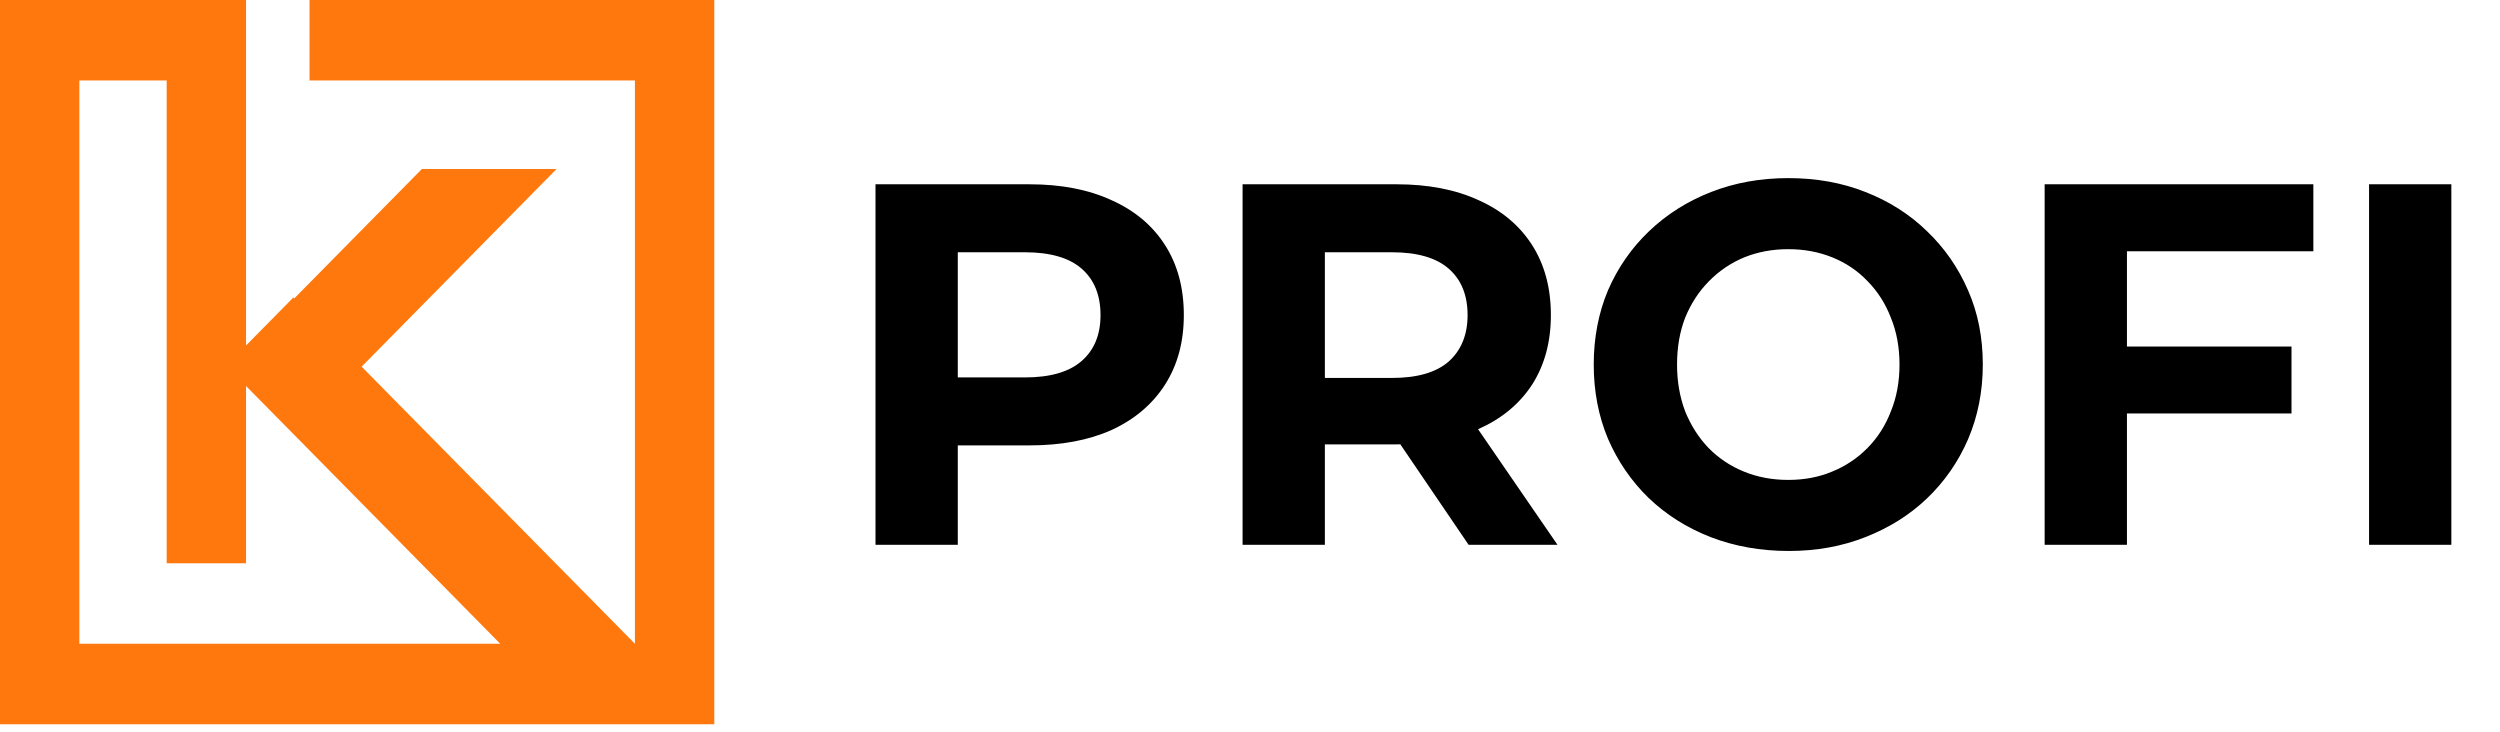 <svg width="164" height="48" viewBox="0 0 164 48" fill="none" xmlns="http://www.w3.org/2000/svg">
  <path fill-rule="evenodd" clip-rule="evenodd" d="M20.305 0H46.857V47.51H0V0H16.14V5.279H16.14V5.279V22.663L19.246 19.514L19.305 19.574L27.677 11.085H36.508L36.51 11.088L23.723 24.053L41.65 42.23V5.279L20.305 5.279V0ZM32.816 42.231L16.14 25.323V36.952H10.934V5.279H5.206V42.231H32.816Z" fill="#FF780D"/>
  <path d="M57.433 35.739V12.089H67.529C69.618 12.089 71.417 12.438 72.927 13.137C74.438 13.812 75.604 14.792 76.426 16.076C77.248 17.36 77.659 18.891 77.659 20.671C77.659 22.428 77.248 23.948 76.426 25.232C75.604 26.515 74.438 27.507 72.927 28.205C71.417 28.881 69.618 29.218 67.529 29.218H60.432L62.831 26.752V35.739H57.433ZM62.831 27.36L60.432 24.759H67.23C68.896 24.759 70.14 24.398 70.962 23.677C71.784 22.957 72.194 21.954 72.194 20.671C72.194 19.364 71.784 18.351 70.962 17.63C70.14 16.909 68.896 16.549 67.23 16.549H60.432L62.831 13.947V27.36ZM81.513 35.739V12.089H91.609C93.697 12.089 95.496 12.438 97.007 13.137C98.517 13.812 99.683 14.792 100.506 16.076C101.327 17.36 101.738 18.891 101.738 20.671C101.738 22.428 101.327 23.948 100.506 25.232C99.683 26.493 98.517 27.462 97.007 28.137C95.496 28.813 93.697 29.151 91.609 29.151H84.512L86.911 26.752V35.739H81.513ZM96.341 35.739L90.509 27.157H96.274L102.171 35.739H96.341ZM86.911 27.36L84.512 24.793H91.309C92.975 24.793 94.219 24.432 95.04 23.711C95.863 22.968 96.274 21.954 96.274 20.671C96.274 19.364 95.863 18.351 95.04 17.63C94.219 16.909 92.975 16.549 91.309 16.549H84.512L86.911 13.947V27.36ZM117.345 36.144C115.501 36.144 113.79 35.84 112.212 35.232C110.658 34.624 109.303 33.768 108.148 32.664C107.015 31.561 106.127 30.266 105.482 28.779C104.86 27.293 104.549 25.671 104.549 23.914C104.549 22.157 104.86 20.536 105.482 19.049C106.127 17.562 107.026 16.267 108.181 15.164C109.336 14.06 110.692 13.204 112.246 12.596C113.801 11.988 115.489 11.684 117.311 11.684C119.154 11.684 120.843 11.988 122.375 12.596C123.931 13.204 125.275 14.06 126.408 15.164C127.562 16.267 128.462 17.562 129.106 19.049C129.75 20.513 130.072 22.135 130.072 23.914C130.072 25.671 129.75 27.304 129.106 28.813C128.462 30.299 127.562 31.595 126.408 32.698C125.275 33.779 123.931 34.624 122.375 35.232C120.843 35.84 119.165 36.144 117.345 36.144ZM117.311 31.482C118.355 31.482 119.31 31.302 120.176 30.941C121.065 30.581 121.843 30.063 122.509 29.387C123.175 28.712 123.686 27.912 124.041 26.988C124.419 26.065 124.608 25.04 124.608 23.914C124.608 22.788 124.419 21.763 124.041 20.84C123.686 19.916 123.175 19.117 122.509 18.441C121.865 17.765 121.098 17.247 120.209 16.887C119.321 16.526 118.355 16.346 117.311 16.346C116.267 16.346 115.3 16.526 114.412 16.887C113.545 17.247 112.78 17.765 112.113 18.441C111.446 19.117 110.924 19.916 110.547 20.84C110.191 21.763 110.014 22.788 110.014 23.914C110.014 25.018 110.191 26.043 110.547 26.988C110.924 27.912 111.435 28.712 112.08 29.387C112.746 30.063 113.523 30.581 114.412 30.941C115.3 31.302 116.267 31.482 117.311 31.482ZM139.128 22.732H150.323V27.124H139.128V22.732ZM139.528 35.739H134.129V12.089H151.756V16.481H139.528V35.739ZM155.41 35.739V12.089H160.808V35.739H155.41Z" fill="black"/>
</svg>
